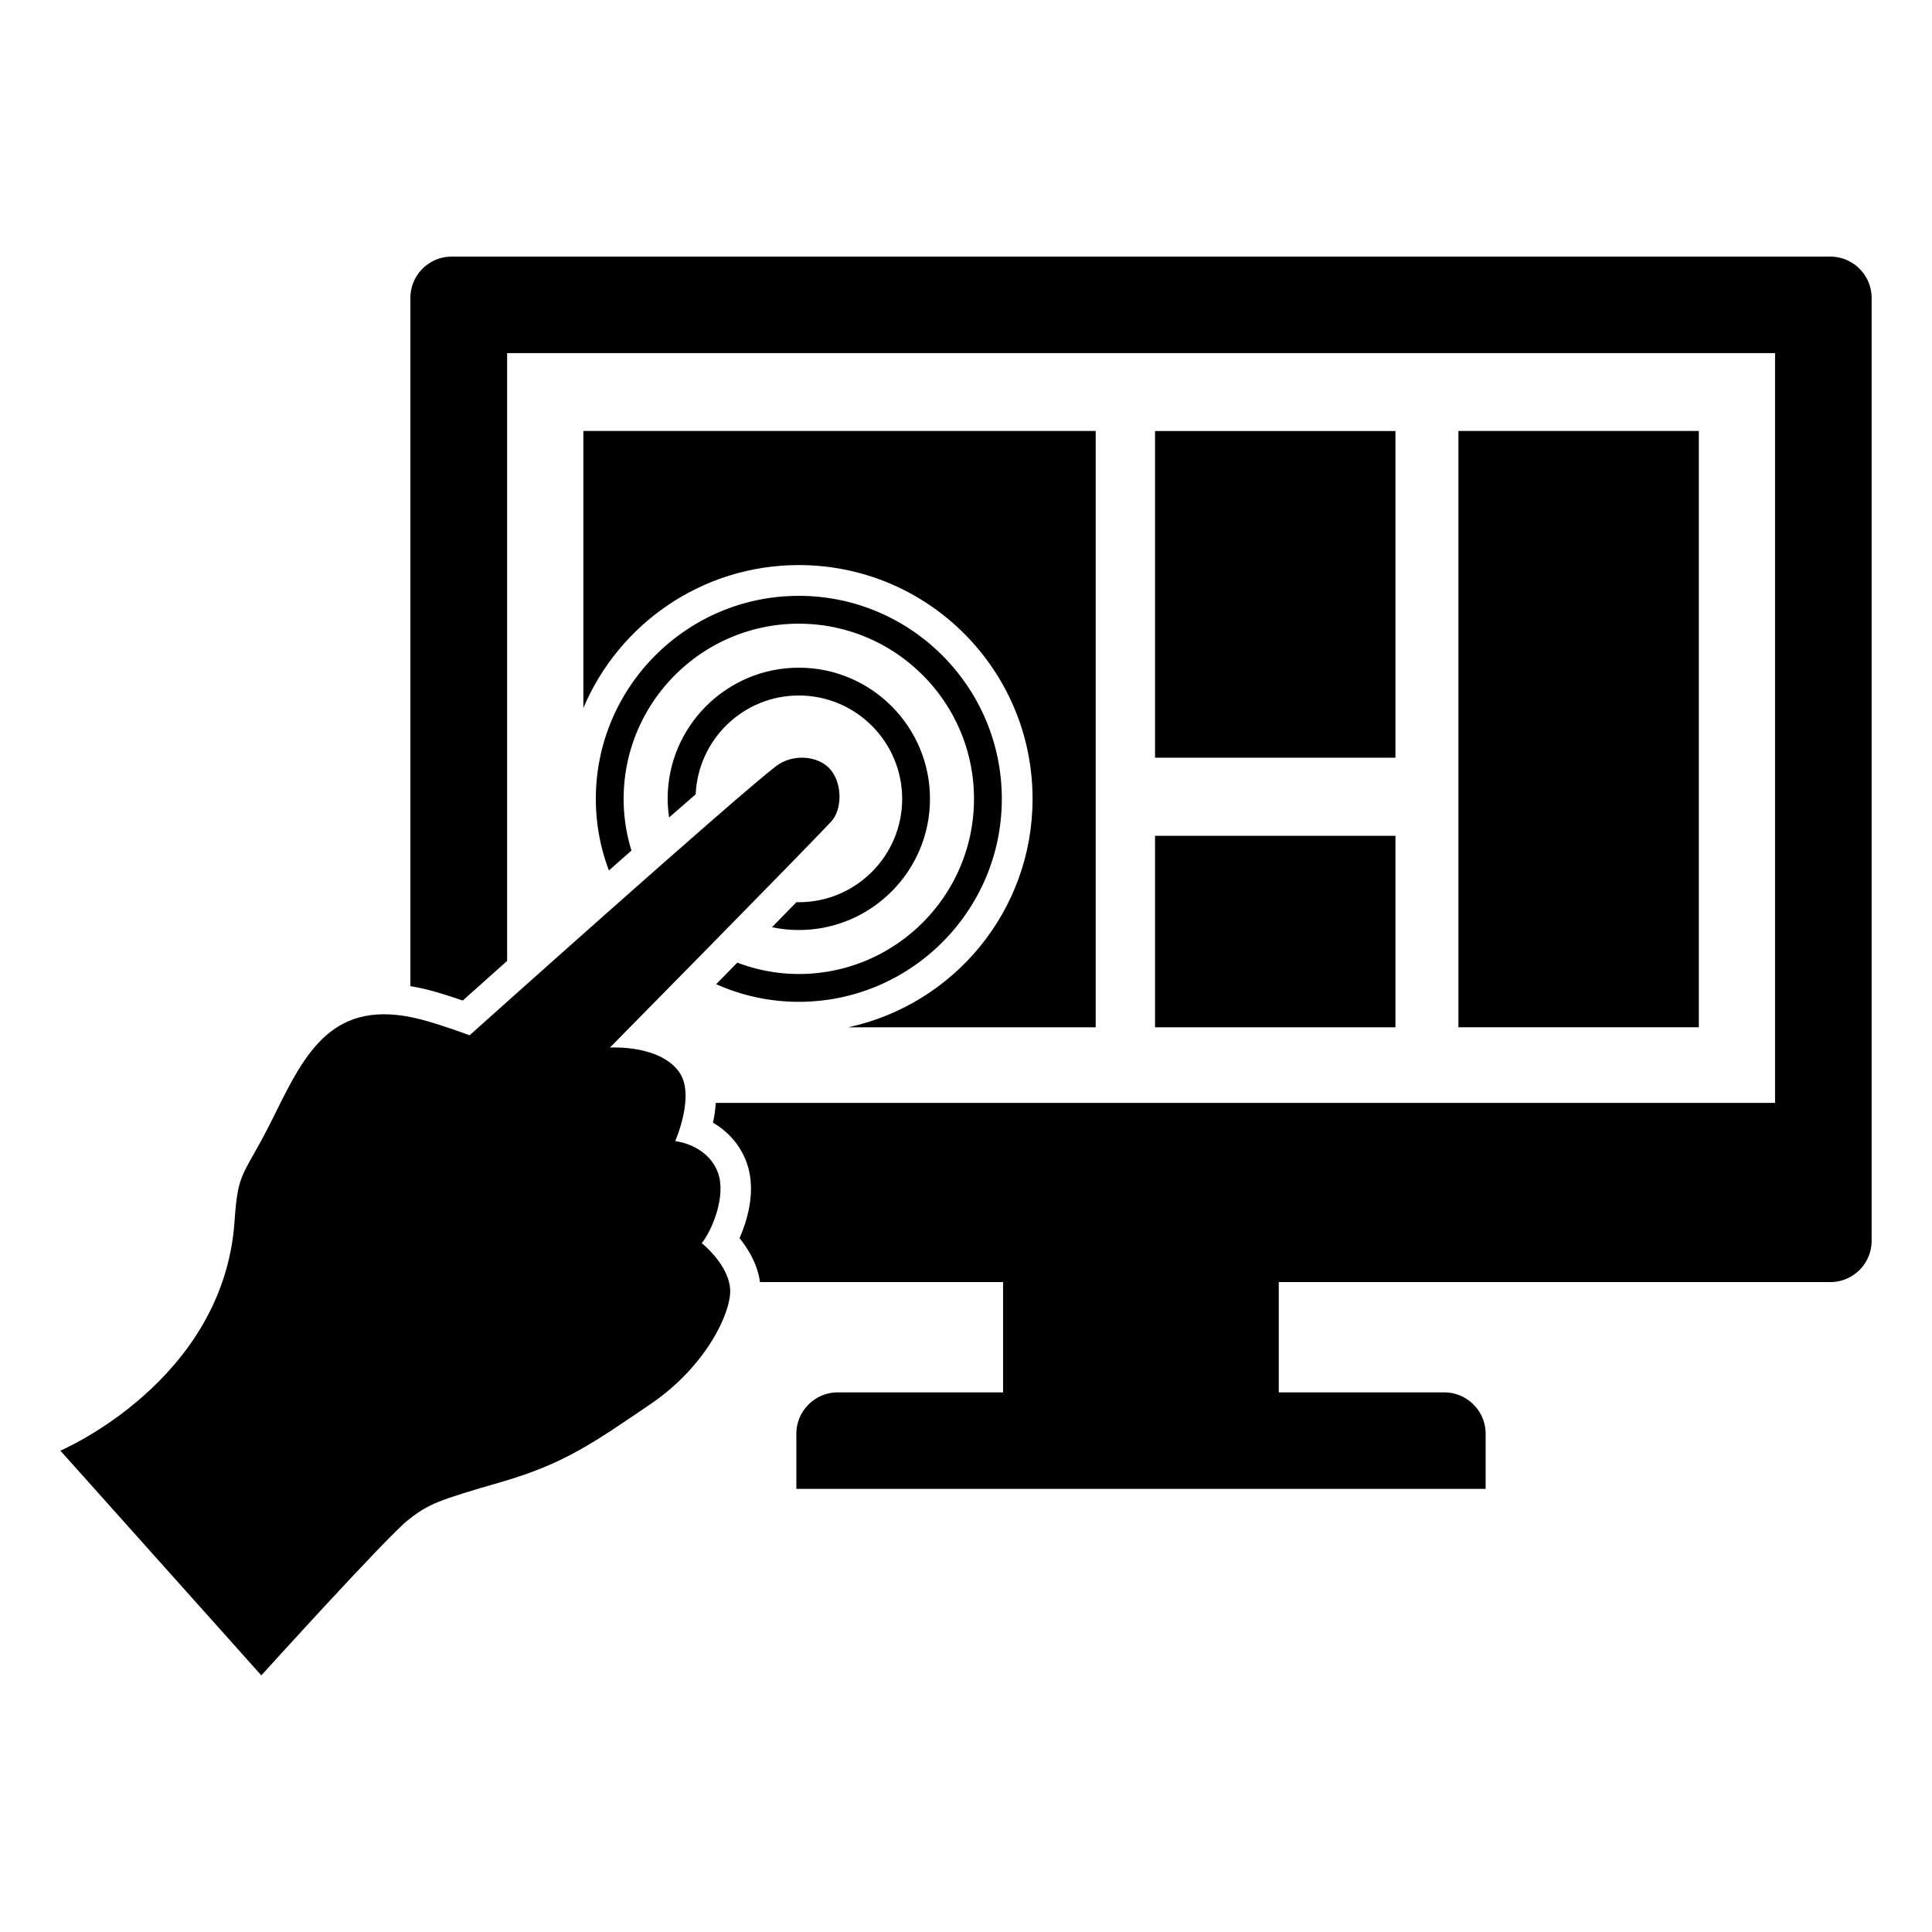 <svg xmlns="http://www.w3.org/2000/svg" viewBox="0 0 512 512"><path d="M306.095 221.499h63.713v50.748h-63.713zM386.494 114.215h63.712v158.022h-63.712zM306.095 114.221h63.713v86.577h-63.713zM211.695 176.94c-19.169 0-34.765 15.594-34.765 34.767 0 1.674.163 3.313.394 4.926 2.459-2.155 4.815-4.205 7.038-6.137.645-14.547 12.634-26.184 27.333-26.184 15.108 0 27.389 12.281 27.389 27.395 0 15.105-12.281 27.387-27.389 27.387-.205 0-.41-.027-.613-.027-2.084 2.127-4.267 4.368-6.505 6.66 2.3.481 4.675.737 7.118.737 19.168 0 34.761-15.592 34.761-34.757 0-19.173-15.593-34.767-34.76-34.767z"/><path d="M211.695 157.907c-29.666 0-53.793 24.14-53.793 53.8 0 6.676 1.23 13.07 3.47 18.975 2-1.776 3.993-3.536 5.97-5.284a46.186 46.186 0 01-2.069-13.691c0-25.6 20.825-46.422 46.422-46.422 25.601 0 46.425 20.823 46.425 46.422 0 25.591-20.824 46.412-46.425 46.412-5.743 0-11.221-1.09-16.305-3.012-1.894 1.94-3.77 3.852-5.595 5.707a53.448 53.448 0 0021.9 4.679c29.662 0 53.797-24.126 53.797-53.786s-24.135-53.8-53.797-53.8z"/><path d="M154.598 114.216v73.409c9.395-22.255 31.42-37.874 57.097-37.874 34.212 0 61.946 27.738 61.946 61.95 0 29.734-20.953 54.546-48.892 60.544h65.62v-158.03H154.599z"/><path d="M485.04 68.006H119.716c-6.053 0-10.96 4.907-10.96 10.96v182.383c1.43.235 2.882.516 4.369.888 2.934.732 6.631 1.932 9.51 2.917 2.73-2.443 6.832-6.11 11.76-10.506V93.578H470.41v198.698H189.684a35.201 35.201 0 01-.739 5.234c3.557 2.105 6.974 5.41 8.845 10.365 2.556 6.805.7 14.603-1.811 20.248 2.372 2.93 4.777 6.94 5.425 11.645h64.423v29.226h-43.82c-6.029 0-10.96 4.932-10.96 10.96v14.613h182.662v-14.613c0-6.028-4.932-10.96-10.96-10.96h-43.857v-29.226H485.04c6.053 0 10.96-4.906 10.96-10.96V78.966c0-6.052-4.907-10.96-10.96-10.96z"/><path d="M16 384.437s43.3-18.37 46.164-60.86c.947-14.074 2.371-11.415 10.622-28.183 8.15-16.574 15.52-31.053 38.387-25.329 5.164 1.288 13.278 4.292 13.278 4.292s69.772-62.531 81.205-71.32c4.296-3.3 10.975-2.873 14.251.705 3.436 3.777 3.308 10.884.326 14.032-8.826 9.364-58.597 59.84-58.597 59.84s13.203-.853 18.386 6.543c4.291 6.128-1.088 18.247-1.088 18.247s8.485.843 11.304 8.307c2.337 6.224-1.636 15.517-4.27 18.737 0 0 7.354 5.81 7.536 12.513.17 6.112-6.516 20.266-21.245 30.234-14.729 9.956-22.396 15.606-39.315 20.521-16.794 4.866-19.373 5.802-24.85 10.15-5.71 4.528-38.842 41.128-38.842 41.128L16 384.437z"/></svg>